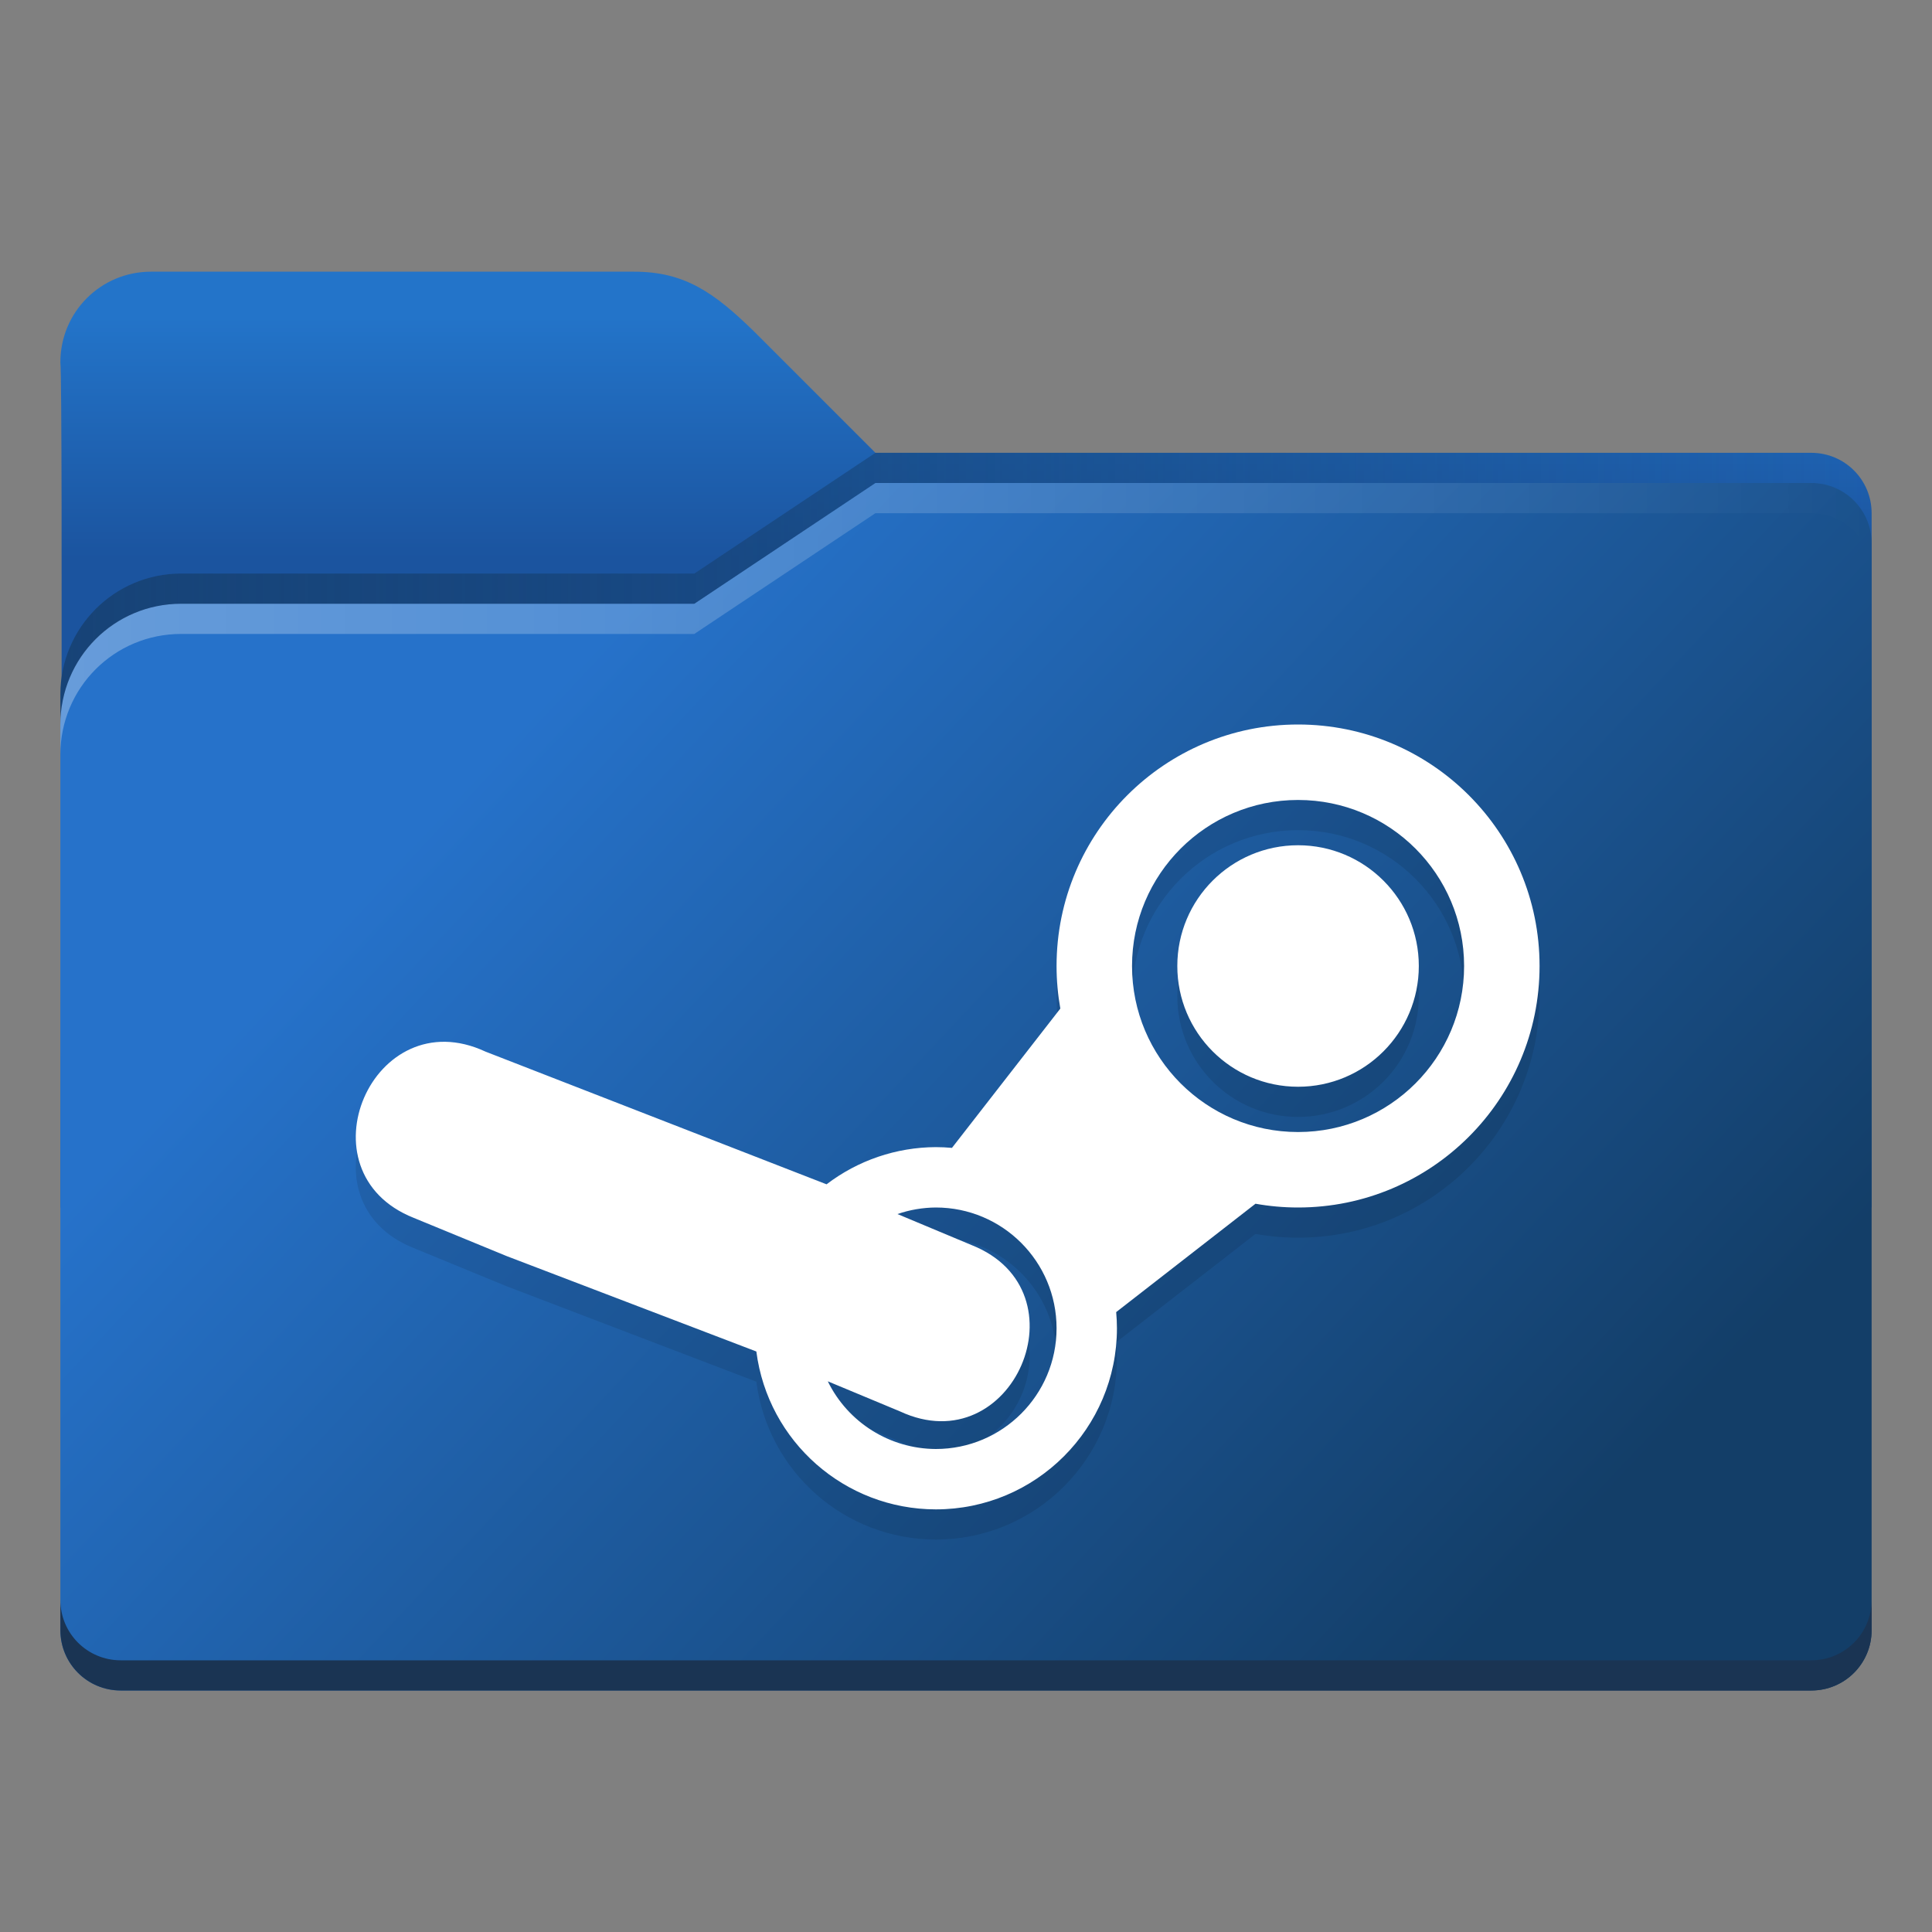 <?xml version="1.0" encoding="UTF-8" standalone="no"?>
<!-- Created with Inkscape (http://www.inkscape.org/) -->

<svg
   width="64"
   height="64"
   viewBox="0 0 64 64"
   version="1.1"
   id="svg5"
   inkscape:version="1.4.2 (ebf0e940d0, 2025-05-08)"
   sodipodi:docname="folder-steam.svg"
   xmlns:inkscape="http://www.inkscape.org/namespaces/inkscape"
   xmlns:sodipodi="http://sodipodi.sourceforge.net/DTD/sodipodi-0.dtd"
   xmlns:xlink="http://www.w3.org/1999/xlink"
   xmlns="http://www.w3.org/2000/svg"
   xmlns:svg="http://www.w3.org/2000/svg">
  <rect x="0" y="0" width="64" height="64" fill="#808080" stroke="none"/>
  <sodipodi:namedview
     id="namedview7"
     pagecolor="#ffffff"
     bordercolor="#666666"
     borderopacity="1.0"
     inkscape:pageshadow="2"
     inkscape:pageopacity="0.0"
     inkscape:pagecheckerboard="0"
     inkscape:document-units="px"
     showgrid="false"
     units="px"
     height="64px"
     inkscape:zoom="12.453125"
     inkscape:cx="32"
     inkscape:cy="32"
     inkscape:window-width="1920"
     inkscape:window-height="1011"
     inkscape:window-x="0"
     inkscape:window-y="0"
     inkscape:window-maximized="1"
     inkscape:current-layer="svg5"
     inkscape:showpageshadow="2"
     inkscape:deskcolor="#d1d1d1" />
  <defs
     id="defs2">
    <linearGradient
       inkscape:collect="always"
       id="linearGradient6">
      <stop
         style="stop-color:#174377;stop-opacity:1;"
         offset="0"
         id="stop5" />
      <stop
         style="stop-color:#14406c;stop-opacity:0;"
         offset="1"
         id="stop6" />
    </linearGradient>
    <linearGradient
       inkscape:collect="always"
       id="linearGradient4">
      <stop
         style="stop-color:#2672ca;stop-opacity:1;"
         offset="0"
         id="stop3" />
      <stop
         style="stop-color:#133e68;stop-opacity:1;"
         offset="1"
         id="stop4" />
    </linearGradient>
    <linearGradient
       inkscape:collect="always"
       id="linearGradient3">
      <stop
         style="stop-color:#2374c9;stop-opacity:1;"
         offset="0"
         id="stop1" />
      <stop
         style="stop-color:#1b549f;stop-opacity:1;"
         offset="1"
         id="stop2" />
    </linearGradient>
    <linearGradient
       inkscape:collect="always"
       xlink:href="#linearGradient4"
       id="linearGradient11974"
       x1="5.292"
       y1="5.556"
       x2="13.758"
       y2="13.494"
       gradientUnits="userSpaceOnUse"
       gradientTransform="scale(3.78)" />
    <linearGradient
       inkscape:collect="always"
       xlink:href="#linearGradient3"
       id="linearGradient4407"
       x1="32"
       y1="10.5"
       x2="32"
       y2="18.5"
       gradientUnits="userSpaceOnUse" />
    <linearGradient
       inkscape:collect="always"
       id="linearGradient2350">
      <stop
         style="stop-color:#ffffff;stop-opacity:1;"
         offset="0"
         id="stop2346" />
      <stop
         style="stop-color:#ffffff;stop-opacity:0;"
         offset="1"
         id="stop2348" />
    </linearGradient>
    <linearGradient
       inkscape:collect="always"
       xlink:href="#linearGradient6"
       id="linearGradient2543"
       gradientUnits="userSpaceOnUse"
       gradientTransform="translate(-1e-7,-2)"
       x1="2"
       y1="22"
       x2="62"
       y2="22" />
    <linearGradient
       inkscape:collect="always"
       xlink:href="#linearGradient2350"
       id="linearGradient2508"
       gradientUnits="userSpaceOnUse"
       gradientTransform="translate(0,-1)"
       x1="2"
       y1="22"
       x2="62"
       y2="22" />
  </defs>
  <path
     id="rect846"
     style="fill:url(#linearGradient4407);fill-opacity:1;stroke-width:2;stroke-linecap:round;stroke-linejoin:round;stroke-dasharray:24, 2"
     d="M 5,9 C 3.338,9 2,10.338 2,12 2.095,12.977 2,40 2,40 H 62 V 17 c 0,-1.108 -0.892,-2 -2,-2 H 29 l -4,-4 c -1.365,-1.336 -2.338,-2 -4,-2 z"
     sodipodi:nodetypes="scccccccss" />
  <path
     id="rect1170"
     style="fill:url(#linearGradient11974);fill-opacity:1;stroke-width:2.646;stroke-linecap:round;stroke-linejoin:round;stroke-dasharray:31.749, 2.646"
     d="M 29,16 23,20 H 6 C 3.784,20 2,21.784 2,24 v 30 c 0,1.108 0.892,2 2,2 H 60 C 61.108,56 62,55.108 62,54 V 18 c 0,-1.108 -0.892,-2 -2,-2 z"
     sodipodi:nodetypes="ccsccccccsc" />
  <path
     id="path2554"
     style="fill:#1a3453;fill-opacity:1;stroke-width:2.646;stroke-linecap:round;stroke-linejoin:round;stroke-dasharray:31.749, 2.646"
     d="M 2 53 L 2 54 C 2 55.108 2.892 56 4 56 L 60 56 C 61.108 56 62 55.108 62 54 L 62 53 C 62 54.108 61.108 55 60 55 L 4 55 C 2.892 55 2 54.108 2 53 z " />
  <path
     id="path2519"
     style="fill:url(#linearGradient2543);stroke-width:2.646;stroke-linecap:round;stroke-linejoin:round;stroke-dasharray:31.749, 2.646"
     d="m 29,15 -6,4 H 6 c -2.209,2e-6 -4,1.791 -4,4 v 1 c 0,-2.209 1.791,-4 4,-4 h 17 l 6,-4 h 31 c 1.108,0 2,0.892 2,2 v -1 c 0,-1.108 -0.892,-2 -2,-2 z"
     sodipodi:nodetypes="cccsccccscssc" />
  <path
     id="path2484"
     style="opacity:0.3;fill:url(#linearGradient2508);fill-opacity:1;stroke-width:2.646;stroke-linecap:round;stroke-linejoin:round;stroke-dasharray:31.749, 2.646"
     d="M 29 16 L 23 20 L 6 20 C 3.784 20 2 21.784 2 24 L 2 25 C 2 22.784 3.784 21 6 21 L 23 21 L 29 17 L 60 17 C 61.108 17 62 17.892 62 19 L 62 18 C 62 16.892 61.108 16 60 16 L 29 16 z " />
  <path
     d="m 43,25 c -4.418,0 -8,3.582 -8,8 0,0.481 0.043,0.952 0.125,1.41 l -3.59,4.615 C 31.357,39.009 31.179,39 31,39 c -1.308,0.005 -2.579,0.438 -3.619,1.232 L 16.082,35.836 c -3.733,-1.74 -6.203,3.988 -2.375,5.508 l 3.078,1.266 8.27,3.16 C 25.441,48.759 27.986,50.997 31,51 c 3.314,0 6,-2.686 6,-6 -4.91e-4,-0.179 -0.009,-0.357 -0.025,-0.535 L 41.59,40.875 C 42.048,40.957 42.519,41 43,41 c 4.418,0 8,-3.582 8,-8 0,-4.418 -3.582,-8 -8,-8 z m 0,2.5 c 3.038,0 5.5,2.462 5.5,5.5 0,3.038 -2.462,5.5 -5.5,5.5 -3.038,0 -5.5,-2.462 -5.5,-5.5 0,-3.038 2.462,-5.5 5.5,-5.5 z m 0,1.5 c -2.209,0 -4,1.791 -4,4 0,2.209 1.791,4 4,4 2.209,0 4,-1.791 4,-4 0,-2.209 -1.791,-4 -4,-4 z M 31,41 c 2.209,0 4,1.791 4,4 0,2.209 -1.791,4 -4,4 -1.522,-0.006 -2.909,-0.875 -3.578,-2.242 l 2.391,0.996 c 3.733,1.74 6.203,-3.988 2.375,-5.508 L 29.729,41.217 C 30.138,41.076 30.567,41.003 31,41 Z"
     style="fill:#000000;opacity:0.1"
     id="path1" />
  <path
     d="m 43,24 c -4.418,0 -8,3.582 -8,8 0,0.481 0.043,0.952 0.125,1.41 l -3.59,4.615 C 31.357,38.009 31.179,38 31,38 c -1.308,0.005 -2.579,0.438 -3.619,1.232 L 16.082,34.836 c -3.733,-1.74 -6.203,3.988 -2.375,5.508 l 3.078,1.266 8.27,3.16 C 25.441,47.759 27.986,49.997 31,50 c 3.314,0 6,-2.686 6,-6 -4.91e-4,-0.179 -0.009,-0.357 -0.025,-0.535 L 41.59,39.875 C 42.048,39.957 42.519,40 43,40 c 4.418,0 8,-3.582 8,-8 0,-4.418 -3.582,-8 -8,-8 z m 0,2.5 c 3.038,0 5.5,2.462 5.5,5.5 0,3.038 -2.462,5.5 -5.5,5.5 -3.038,0 -5.5,-2.462 -5.5,-5.5 0,-3.038 2.462,-5.5 5.5,-5.5 z m 0,1.5 c -2.209,0 -4,1.791 -4,4 0,2.209 1.791,4 4,4 2.209,0 4,-1.791 4,-4 0,-2.209 -1.791,-4 -4,-4 z M 31,40 c 2.209,0 4,1.791 4,4 0,2.209 -1.791,4 -4,4 -1.522,-0.006 -2.909,-0.875 -3.578,-2.242 l 2.391,0.996 c 3.733,1.74 6.203,-3.988 2.375,-5.508 L 29.729,40.217 C 30.138,40.076 30.567,40.003 31,40 Z"
     style="fill:#ffffff"
     id="path2" />
</svg>

